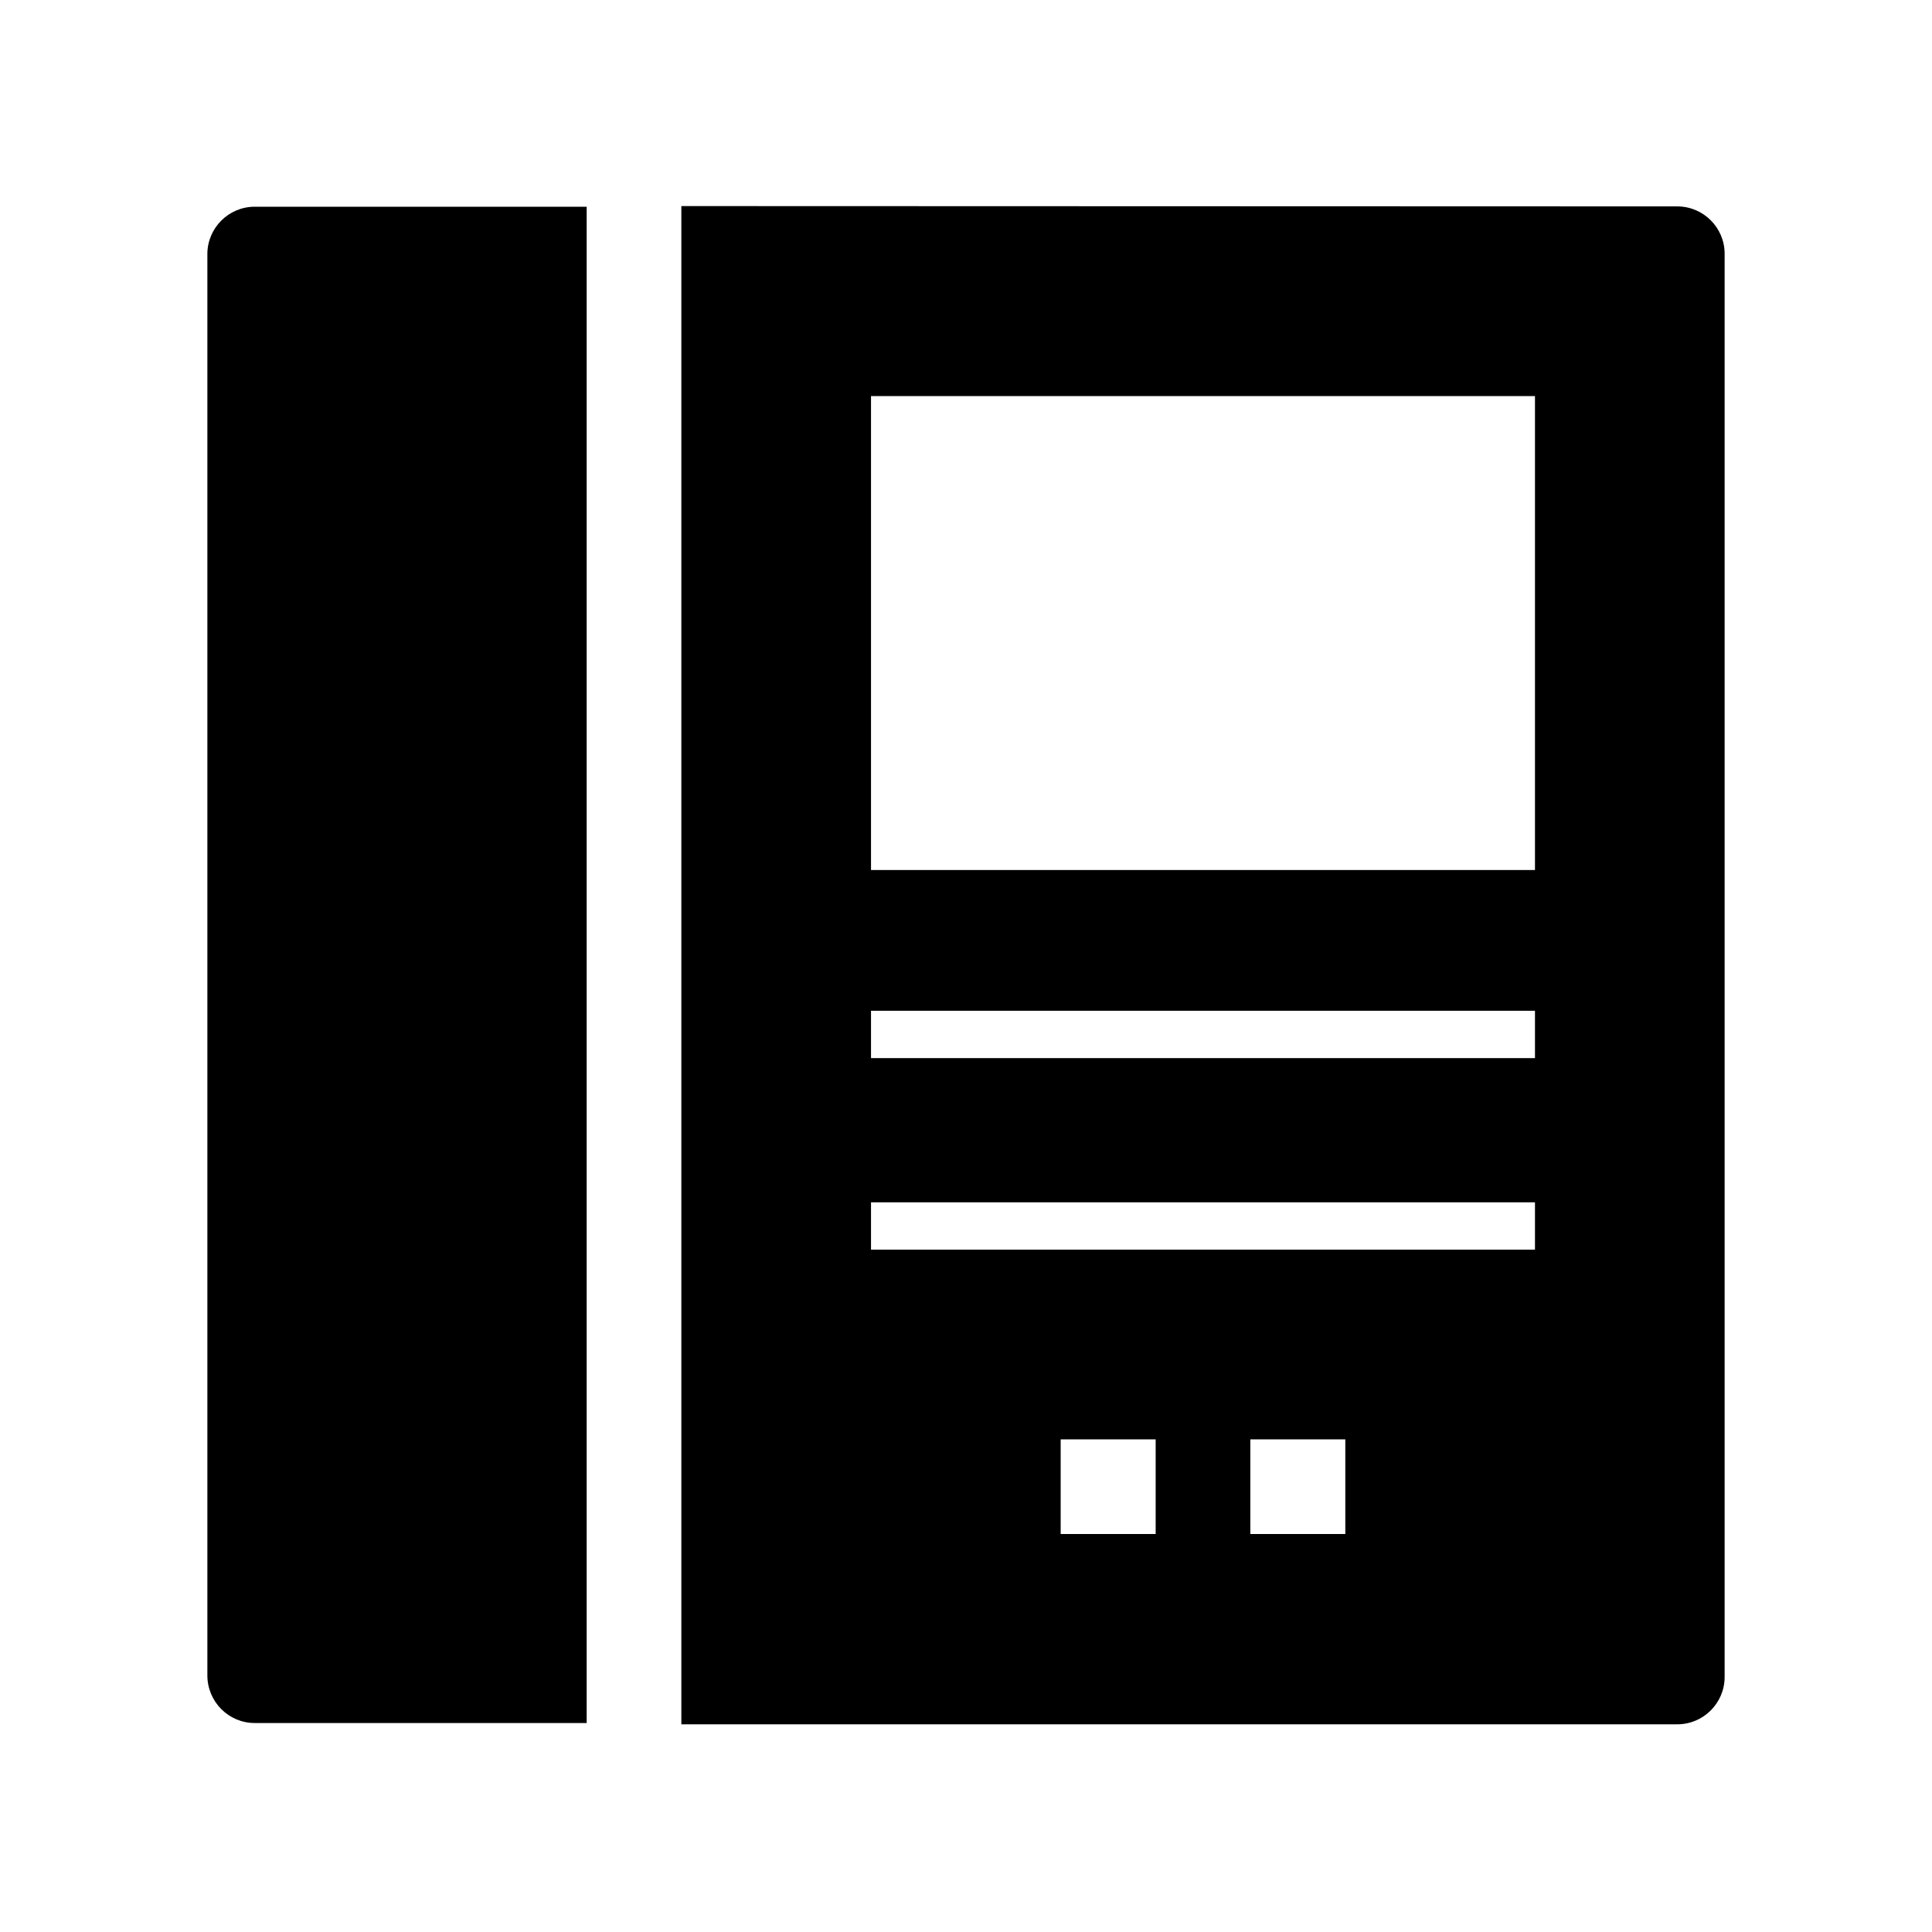 <svg xmlns="http://www.w3.org/2000/svg" xmlns:xlink="http://www.w3.org/1999/xlink" width="21" height="21" viewBox="172 -172 600 600"><g id="XMLID_7_"><path id="XMLID_15_" class="st0" d="M251.1,363.1h103.1v-470.9H251.1c-8.1,0-14.7,6.6-14.7,14.7v441.4 C236.4,356.5,243,363.1,251.1,363.1z"/><path id="XMLID_8_" class="st0" d="M383.6-108v471.5h309.3c8.1,0,14.7-6.6,14.7-14.7v-442c0-8.1-6.6-14.7-14.7-14.7L383.6-108 L383.6-108z M530.9,304.4h-29.5V275h29.5V304.4z M589.8,304.4h-29.5V275h29.5V304.4z M648.7,216.1H442.5v-14.7h206.2V216.1z M648.7,156.6H442.5v-14.7h206.2V156.6z M648.7,98.2H442.5V-49h206.2V98.2z"/></g><g id="XMLID_1_"></g><g id="XMLID_2_"></g><g id="XMLID_3_"></g><g id="XMLID_4_"></g><g id="XMLID_5_"></g><g id="XMLID_6_"></g></svg>

